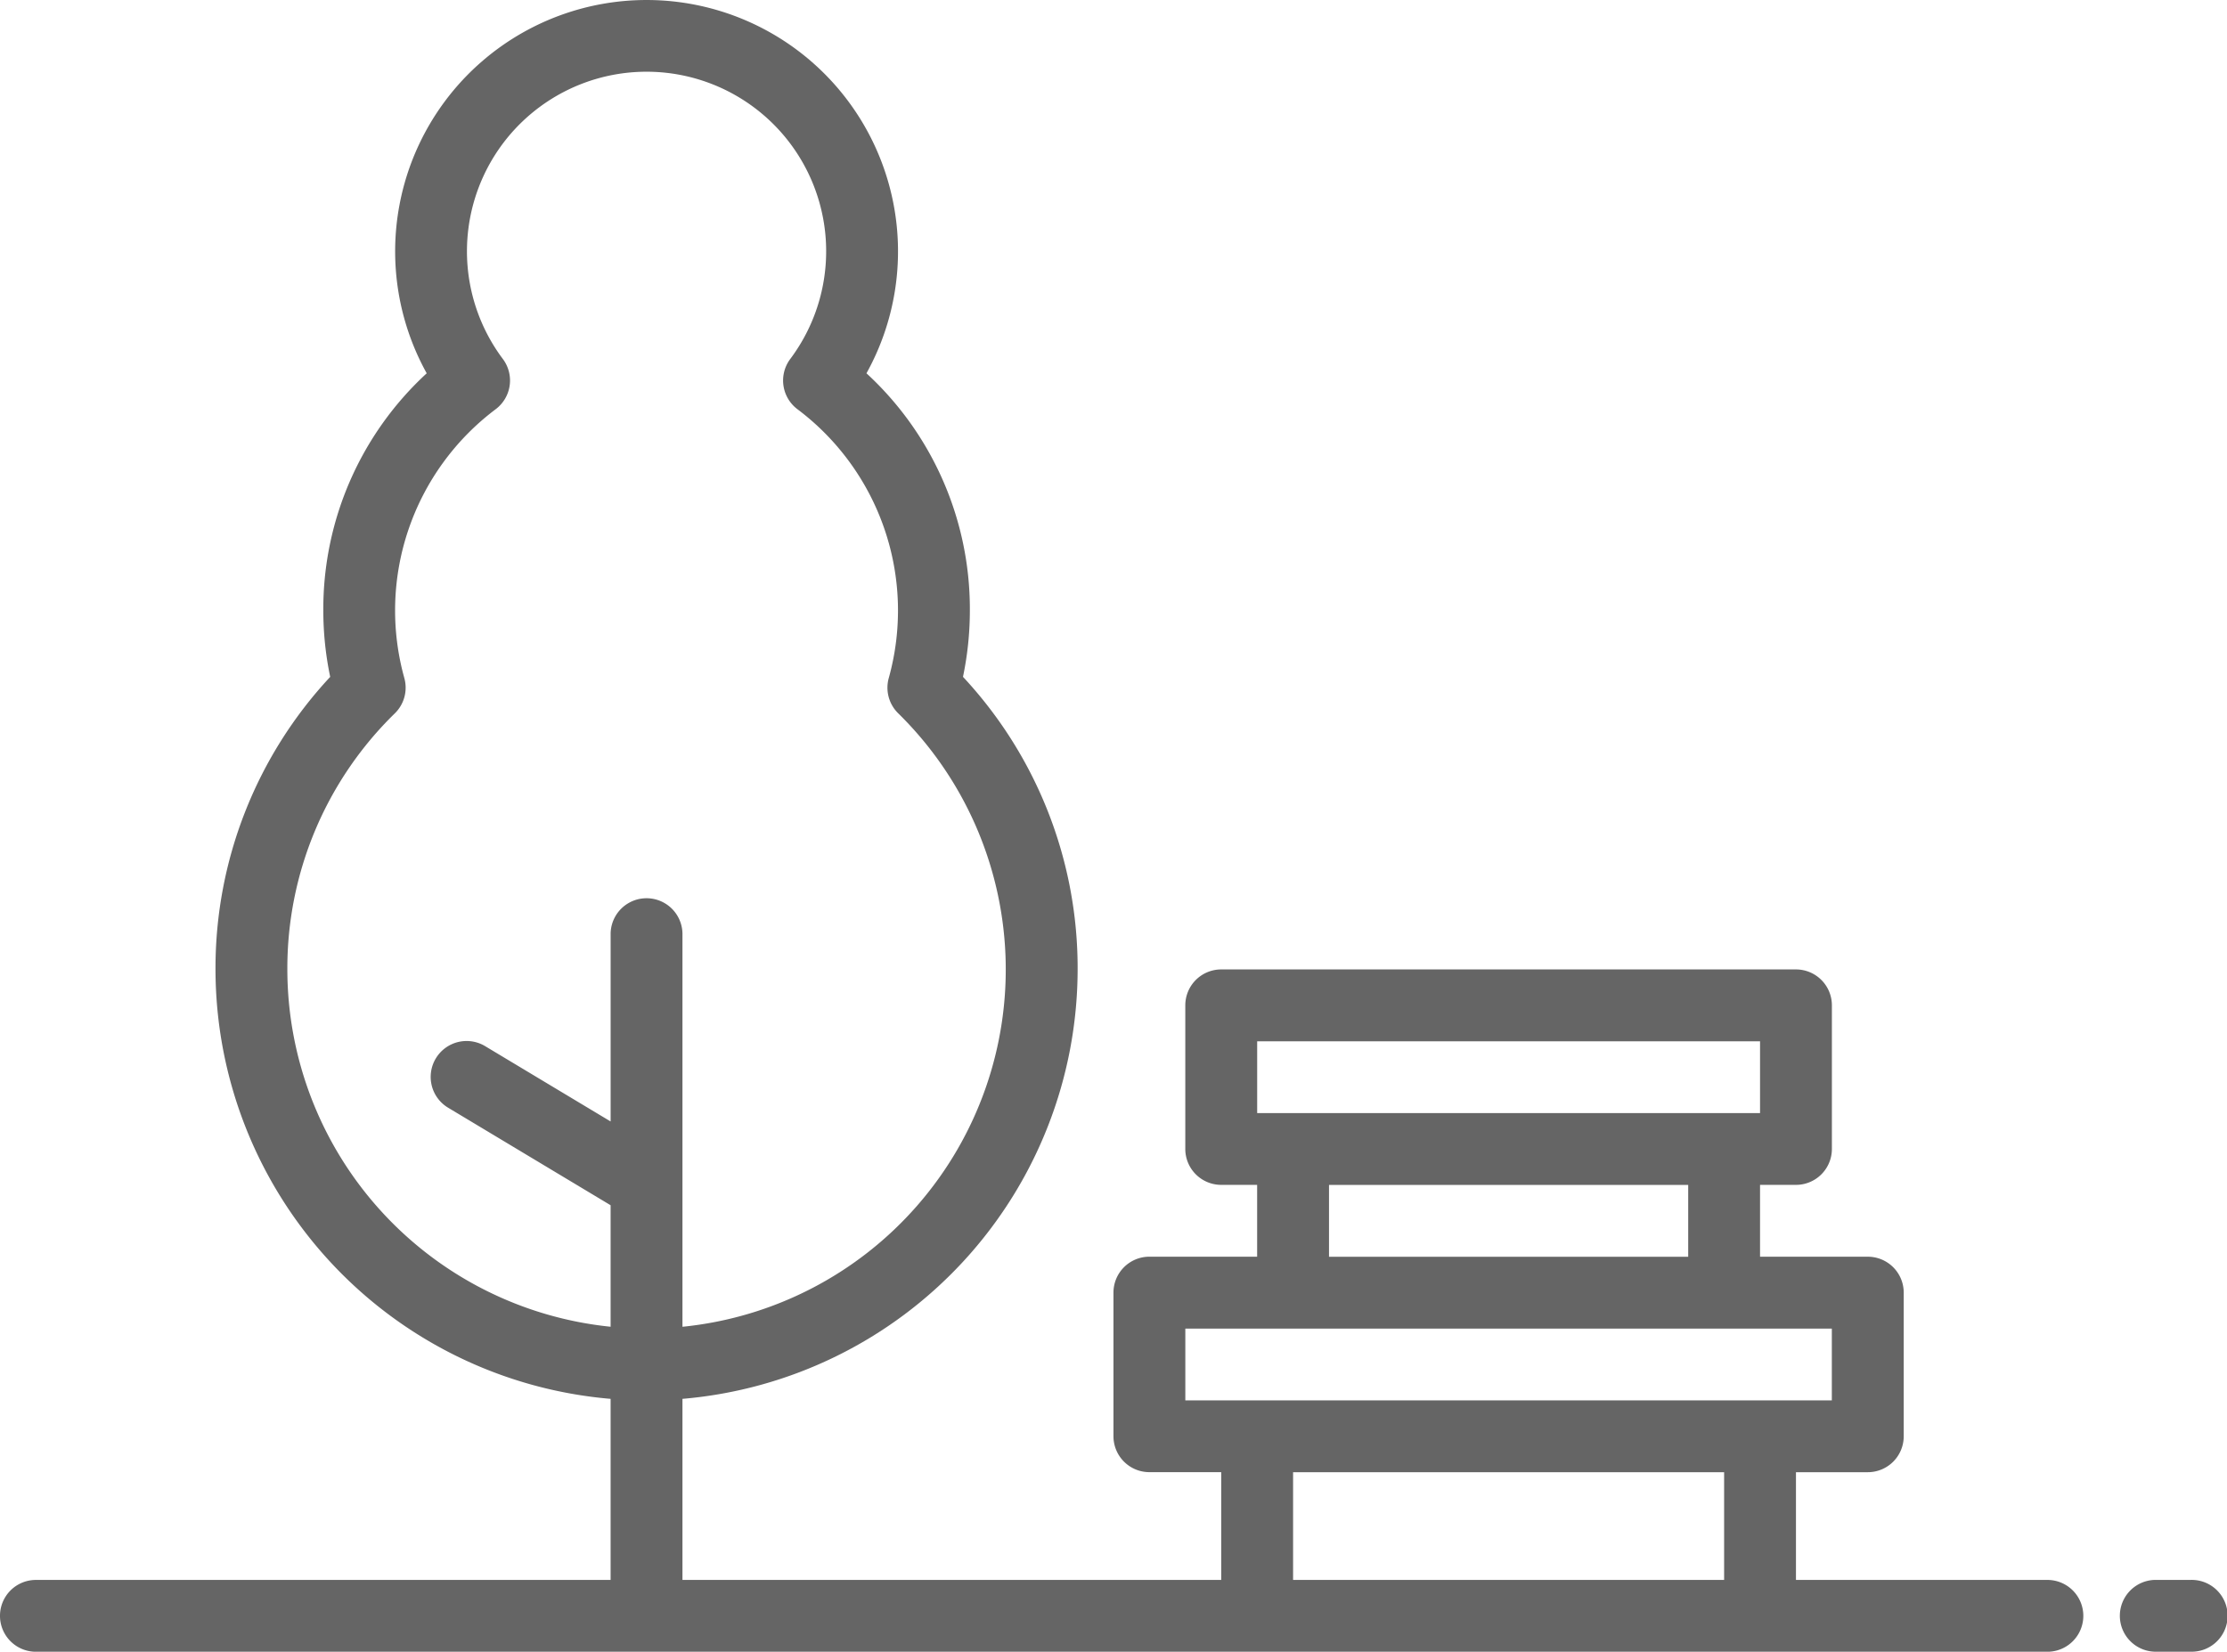<svg xmlns="http://www.w3.org/2000/svg" width="205.699" height="152.603" viewBox="0 0 205.699 152.603">
  <g id="Group_272" data-name="Group 272" transform="translate(-1652.765 -3739.245)">
    <g id="Group_271" data-name="Group 271">
      <g id="Group_270" data-name="Group 270" transform="translate(-143.781 -106.667)">
        <g id="Group_269" data-name="Group 269" transform="translate(1796.545 3845.912)">
          <g id="Group_268" data-name="Group 268">
            <path id="Path_358" data-name="Path 358" d="M197.111,234H173.887v-9.953h6.635a3.318,3.318,0,0,0,3.318-3.318V207.456a3.318,3.318,0,0,0-3.318-3.318h-9.953V197.5h3.318a3.318,3.318,0,0,0,3.318-3.318V180.914a3.318,3.318,0,0,0-3.318-3.318H120.8a3.318,3.318,0,0,0-3.318,3.318v13.271A3.318,3.318,0,0,0,120.8,197.5h3.318v6.636h-9.953a3.318,3.318,0,0,0-3.318,3.318v13.271a3.318,3.318,0,0,0,3.318,3.318H120.8V234H71.037V217.27a39.866,39.866,0,0,0,36.5-39.673,39.46,39.46,0,0,0-10.589-27.034,29.972,29.972,0,0,0,.635-6.144,29.6,29.6,0,0,0-9.55-21.9,23.224,23.224,0,1,0-40.619,0,29.6,29.6,0,0,0-9.55,21.9,29.985,29.985,0,0,0,.636,6.148A39.461,39.461,0,0,0,27.906,177.6,39.865,39.865,0,0,0,64.4,217.27V234H11.318a3.318,3.318,0,0,0,0,6.636H197.111a3.318,3.318,0,0,0,0-6.636ZM34.542,177.6a32.9,32.9,0,0,1,9.933-23.668,3.318,3.318,0,0,0,.871-3.26,23.261,23.261,0,0,1,8.439-24.835,3.318,3.318,0,0,0,.66-4.645,16.589,16.589,0,1,1,26.552,0,3.318,3.318,0,0,0,.66,4.645,23.261,23.261,0,0,1,8.436,24.835,3.317,3.317,0,0,0,.871,3.26,33.172,33.172,0,0,1-19.927,56.679V174.279a3.318,3.318,0,0,0-6.635,0v17.364L52.837,184.7a3.318,3.318,0,1,0-3.414,5.69L64.4,199.382v11.226A33.223,33.223,0,0,1,34.542,177.6Zm89.579,6.636h46.448v6.635H124.121Zm6.635,13.271h33.177v6.636H130.756Zm-13.271,19.906v-6.635H177.2v6.635ZM127.438,234v-9.953h39.813V234Z" transform="translate(-8 -88.03)" fill="#656565"/>
            <path id="Path_359" data-name="Path 359" d="M486.635,440h-3.318a3.318,3.318,0,0,0,0,6.635h3.318a3.318,3.318,0,1,0,0-6.635Z" transform="translate(-284.254 -294.033)" fill="#656565"/>
          </g>
        </g>
      </g>
    </g>
  </g>
</svg>

